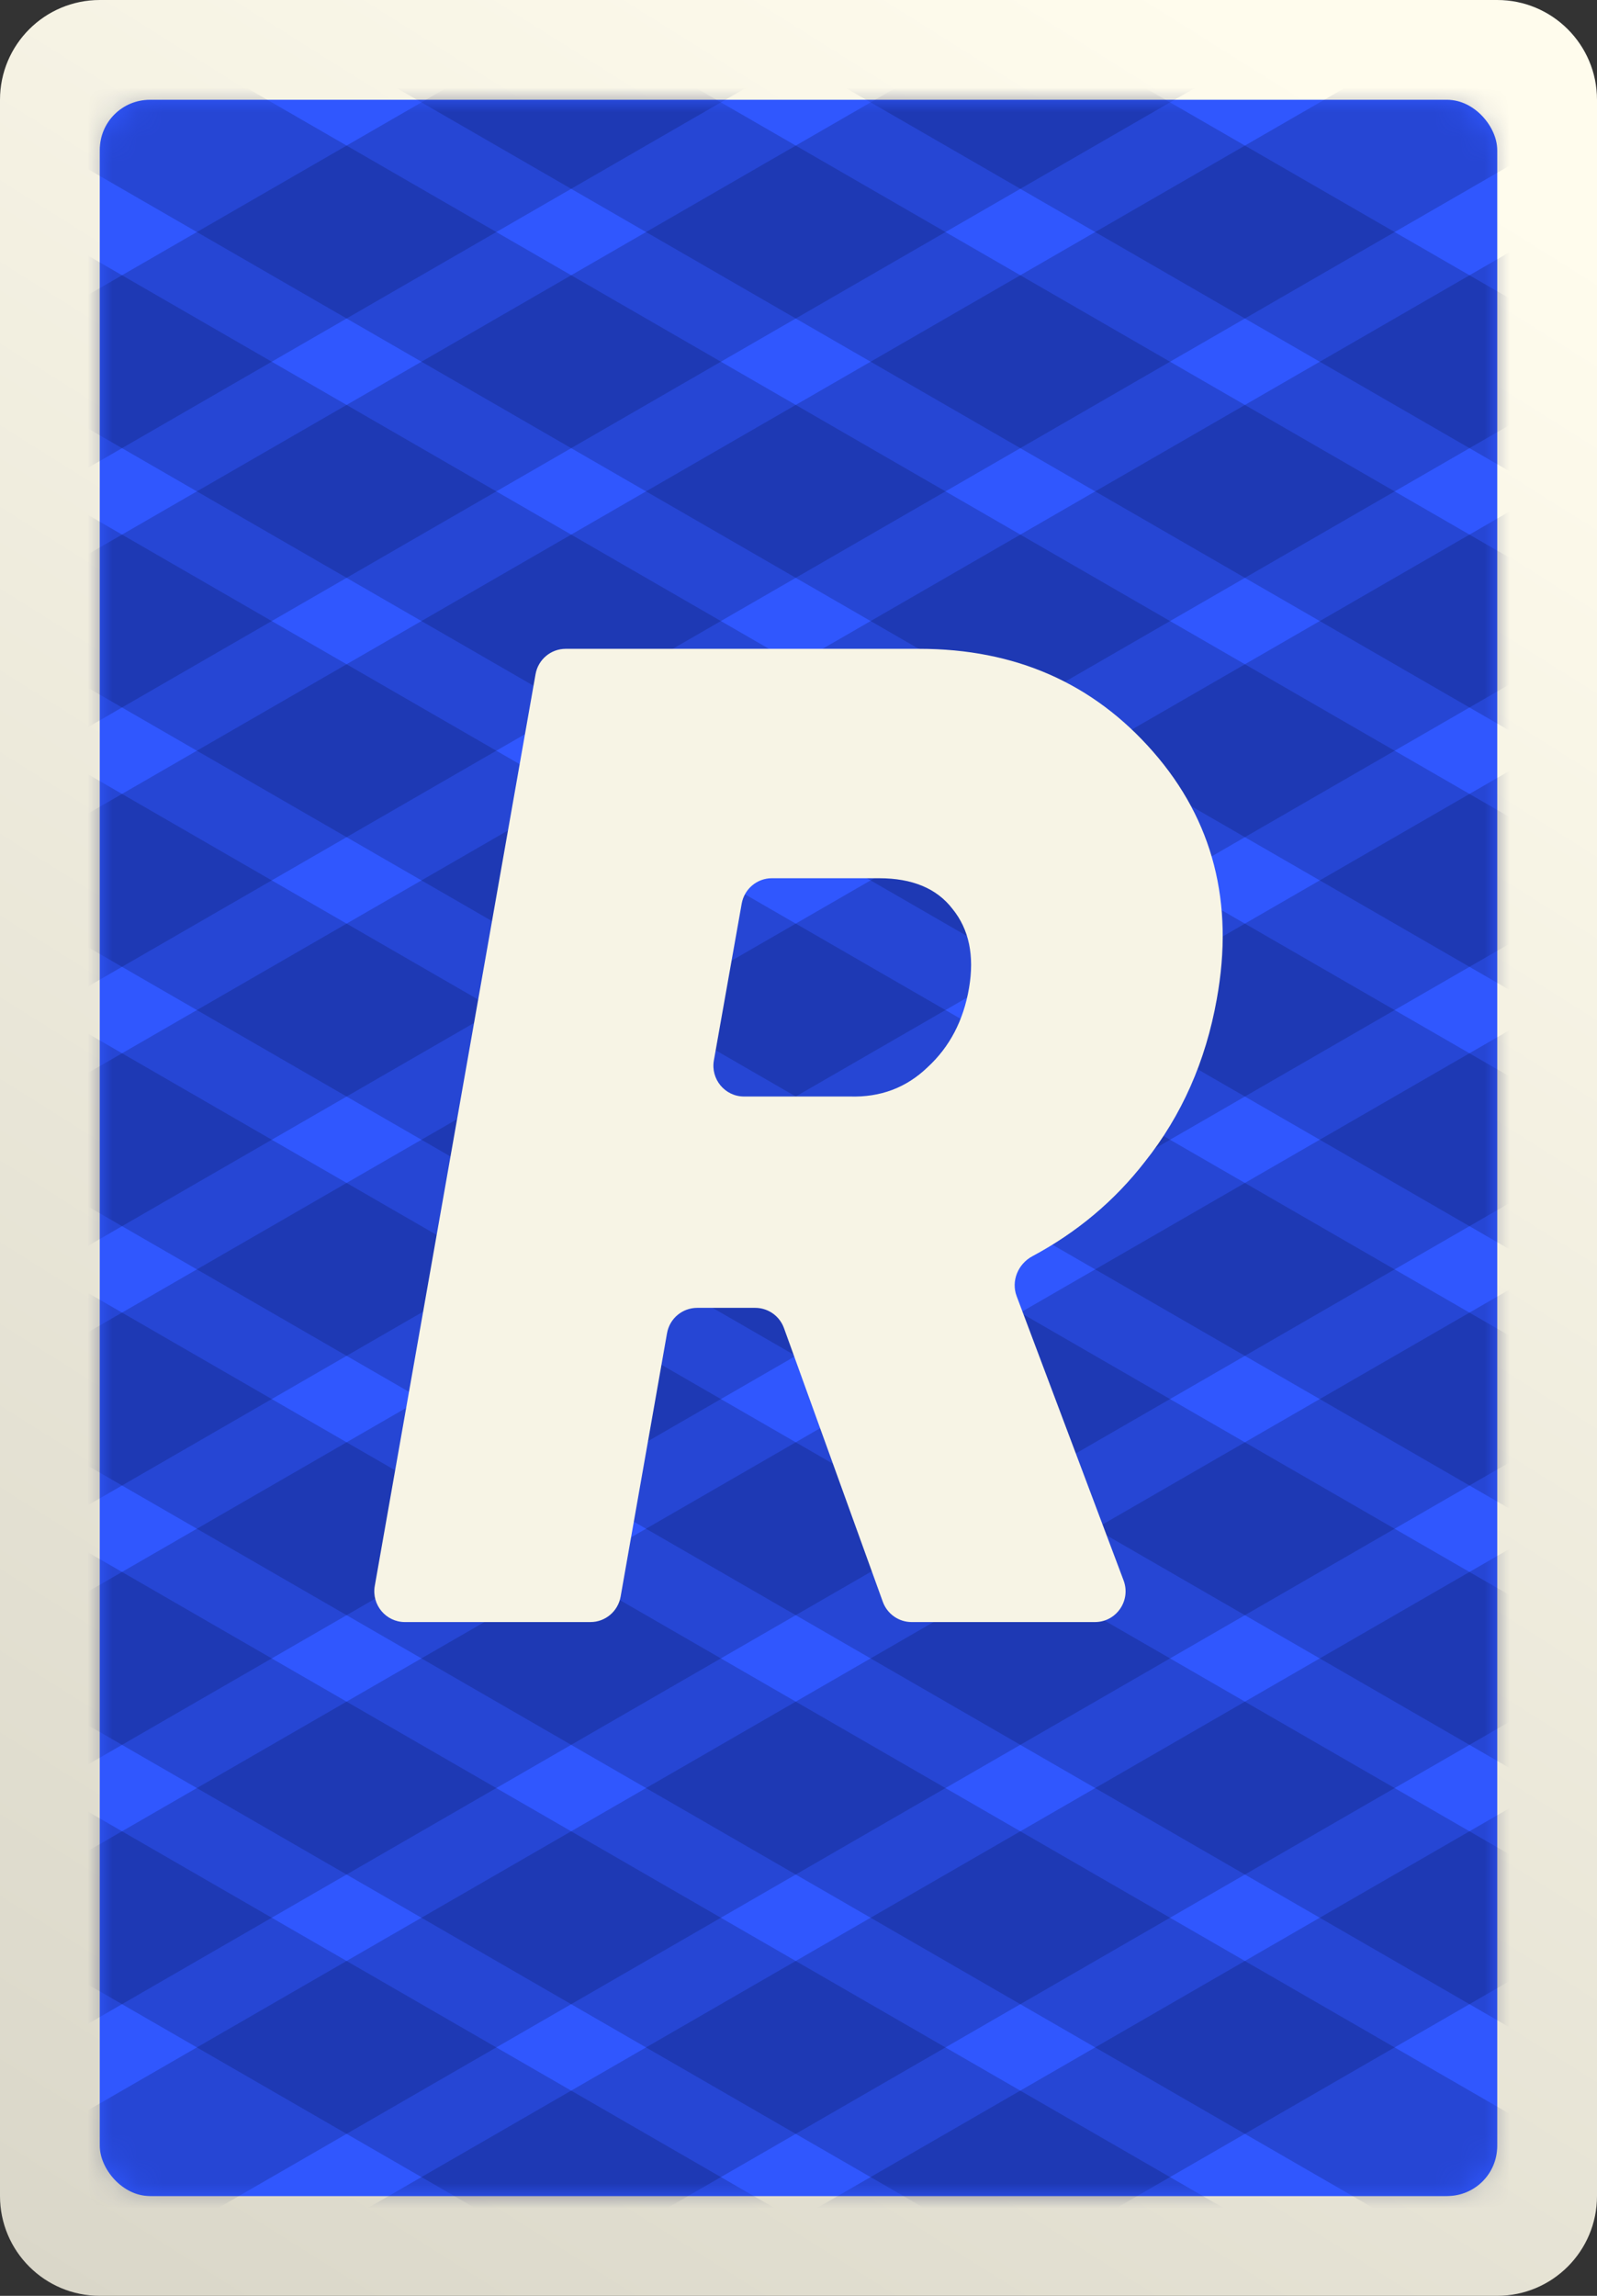 <svg width="64" height="92" viewBox="0 0 64 92" fill="none" xmlns="http://www.w3.org/2000/svg">
<rect x="0" y="0" width="64" height="92" fill="#333333" stroke="none"/>
<path d="M0 4C0 1.791 1.791 0 4 0H60C62.209 0 64 1.791 64 4V88C64 90.209 62.209 92 60 92H4C1.791 92 0 90.209 0 88V4Z" fill="url(#paint0_linear_3464_410257)"/>
<rect x="4" y="4" width="56" height="84" rx="2" fill="#3057FE"/>
<mask id="mask0_3464_410257" style="mask-type:alpha" maskUnits="userSpaceOnUse" x="4" y="4" width="56" height="84">
<rect x="4" y="4" width="56" height="84" rx="2.121" fill="url(#paint1_linear_3464_410257)"/>
</mask>
<g mask="url(#mask0_3464_410257)">
<rect x="4" y="4" width="56" height="84" rx="2.121" fill="#3057FE"/>
<rect opacity="0.24" x="-47.545" y="62.088" width="130" height="6" transform="rotate(-30 -47.545 62.088)" fill="#05124F"/>
<rect opacity="0.24" x="-60.705" y="59.294" width="129" height="6" transform="rotate(-30 -60.705 59.294)" fill="#05124F"/>
<rect opacity="0.24" x="-36.982" y="66.383" width="129" height="6" transform="rotate(-30 -36.982 66.383)" fill="#05124F"/>
<rect opacity="0.24" x="-27.287" y="71.177" width="129" height="6" transform="rotate(-30 -27.287 71.177)" fill="#05124F"/>
<rect opacity="0.24" x="-17.59" y="75.971" width="130" height="6" transform="rotate(-30 -17.59 75.971)" fill="#05124F"/>
<rect opacity="0.24" x="-7.895" y="80.765" width="130" height="6" transform="rotate(-30 -7.895 80.765)" fill="#05124F"/>
<rect opacity="0.24" x="1.801" y="85.56" width="130" height="6" transform="rotate(-30 1.801 85.56)" fill="#05124F"/>
<rect opacity="0.24" x="11.498" y="90.354" width="130" height="6" transform="rotate(-30 11.498 90.354)" fill="#05124F"/>
<rect opacity="0.24" x="21.193" y="95.148" width="130" height="6" transform="rotate(-30 21.193 95.148)" fill="#05124F"/>
<rect opacity="0.24" x="-73" y="56" width="130" height="6" transform="rotate(-30 -73 56)" fill="#05124F"/>
<rect opacity="0.24" width="130" height="6" transform="matrix(-0.866 -0.5 -0.5 0.866 111.322 62.088)" fill="#05124F"/>
<rect opacity="0.24" width="129" height="6" transform="matrix(-0.866 -0.5 -0.5 0.866 124.482 59.294)" fill="#05124F"/>
<rect opacity="0.24" width="129" height="6" transform="matrix(-0.866 -0.5 -0.5 0.866 100.76 66.383)" fill="#05124F"/>
<rect opacity="0.24" width="129" height="6" transform="matrix(-0.866 -0.5 -0.5 0.866 91.064 71.177)" fill="#05124F"/>
<rect opacity="0.24" width="130" height="6" transform="matrix(-0.866 -0.5 -0.5 0.866 81.367 75.971)" fill="#05124F"/>
<rect opacity="0.24" width="130" height="6" transform="matrix(-0.866 -0.5 -0.5 0.866 71.672 80.765)" fill="#05124F"/>
<rect opacity="0.24" width="130" height="6" transform="matrix(-0.866 -0.5 -0.5 0.866 61.977 85.56)" fill="#05124F"/>
<rect opacity="0.24" width="130" height="6" transform="matrix(-0.866 -0.5 -0.5 0.866 52.279 90.354)" fill="#05124F"/>
<rect opacity="0.24" width="130" height="6" transform="matrix(-0.866 -0.5 -0.5 0.866 42.584 95.148)" fill="#05124F"/>
<rect opacity="0.24" width="130" height="6" transform="matrix(-0.866 -0.5 -0.5 0.866 136.777 56)" fill="#05124F"/>
</g>
<path d="M48.762 40.04C48.318 42.529 47.357 44.701 45.878 46.559C44.665 48.121 43.164 49.381 41.375 50.339C40.8 50.646 40.512 51.328 40.742 51.94L45.028 63.332C45.331 64.138 44.738 65 43.88 65H36.533C36.017 65 35.556 64.675 35.379 64.188L31.418 53.221C31.242 52.733 30.781 52.409 30.265 52.409H27.939C27.344 52.409 26.834 52.838 26.731 53.426L24.871 63.982C24.767 64.571 24.258 65 23.663 65H16.227C15.464 65 14.886 64.307 15.019 63.552L21.462 27.018C21.565 26.429 22.075 26 22.67 26H36.837C40.683 26 43.807 27.374 46.21 30.123C48.614 32.871 49.464 36.177 48.762 40.04ZM30.932 35.193C30.338 35.193 29.829 35.621 29.724 36.209L28.609 42.491C28.475 43.246 29.053 43.94 29.817 43.94H34.064C35.285 43.977 36.32 43.587 37.17 42.77C38.058 41.953 38.612 40.894 38.834 39.594C39.056 38.294 38.834 37.236 38.169 36.419C37.54 35.601 36.56 35.193 35.229 35.193H30.932Z" fill="#F7F4E5"/>
<defs>
<linearGradient id="paint0_linear_3464_410257" x1="2.065" y1="92" x2="56.642" y2="5.152" gradientUnits="userSpaceOnUse">
<stop stop-color="#DAD7C9"/>
<stop offset="1" stop-color="#FFFCED"/>
</linearGradient>
<linearGradient id="paint1_linear_3464_410257" x1="32" y1="4" x2="32" y2="88" gradientUnits="userSpaceOnUse">
<stop stop-color="#D1013E"/>
<stop offset="1" stop-color="#6A152E"/>
</linearGradient>
</defs>
</svg>
